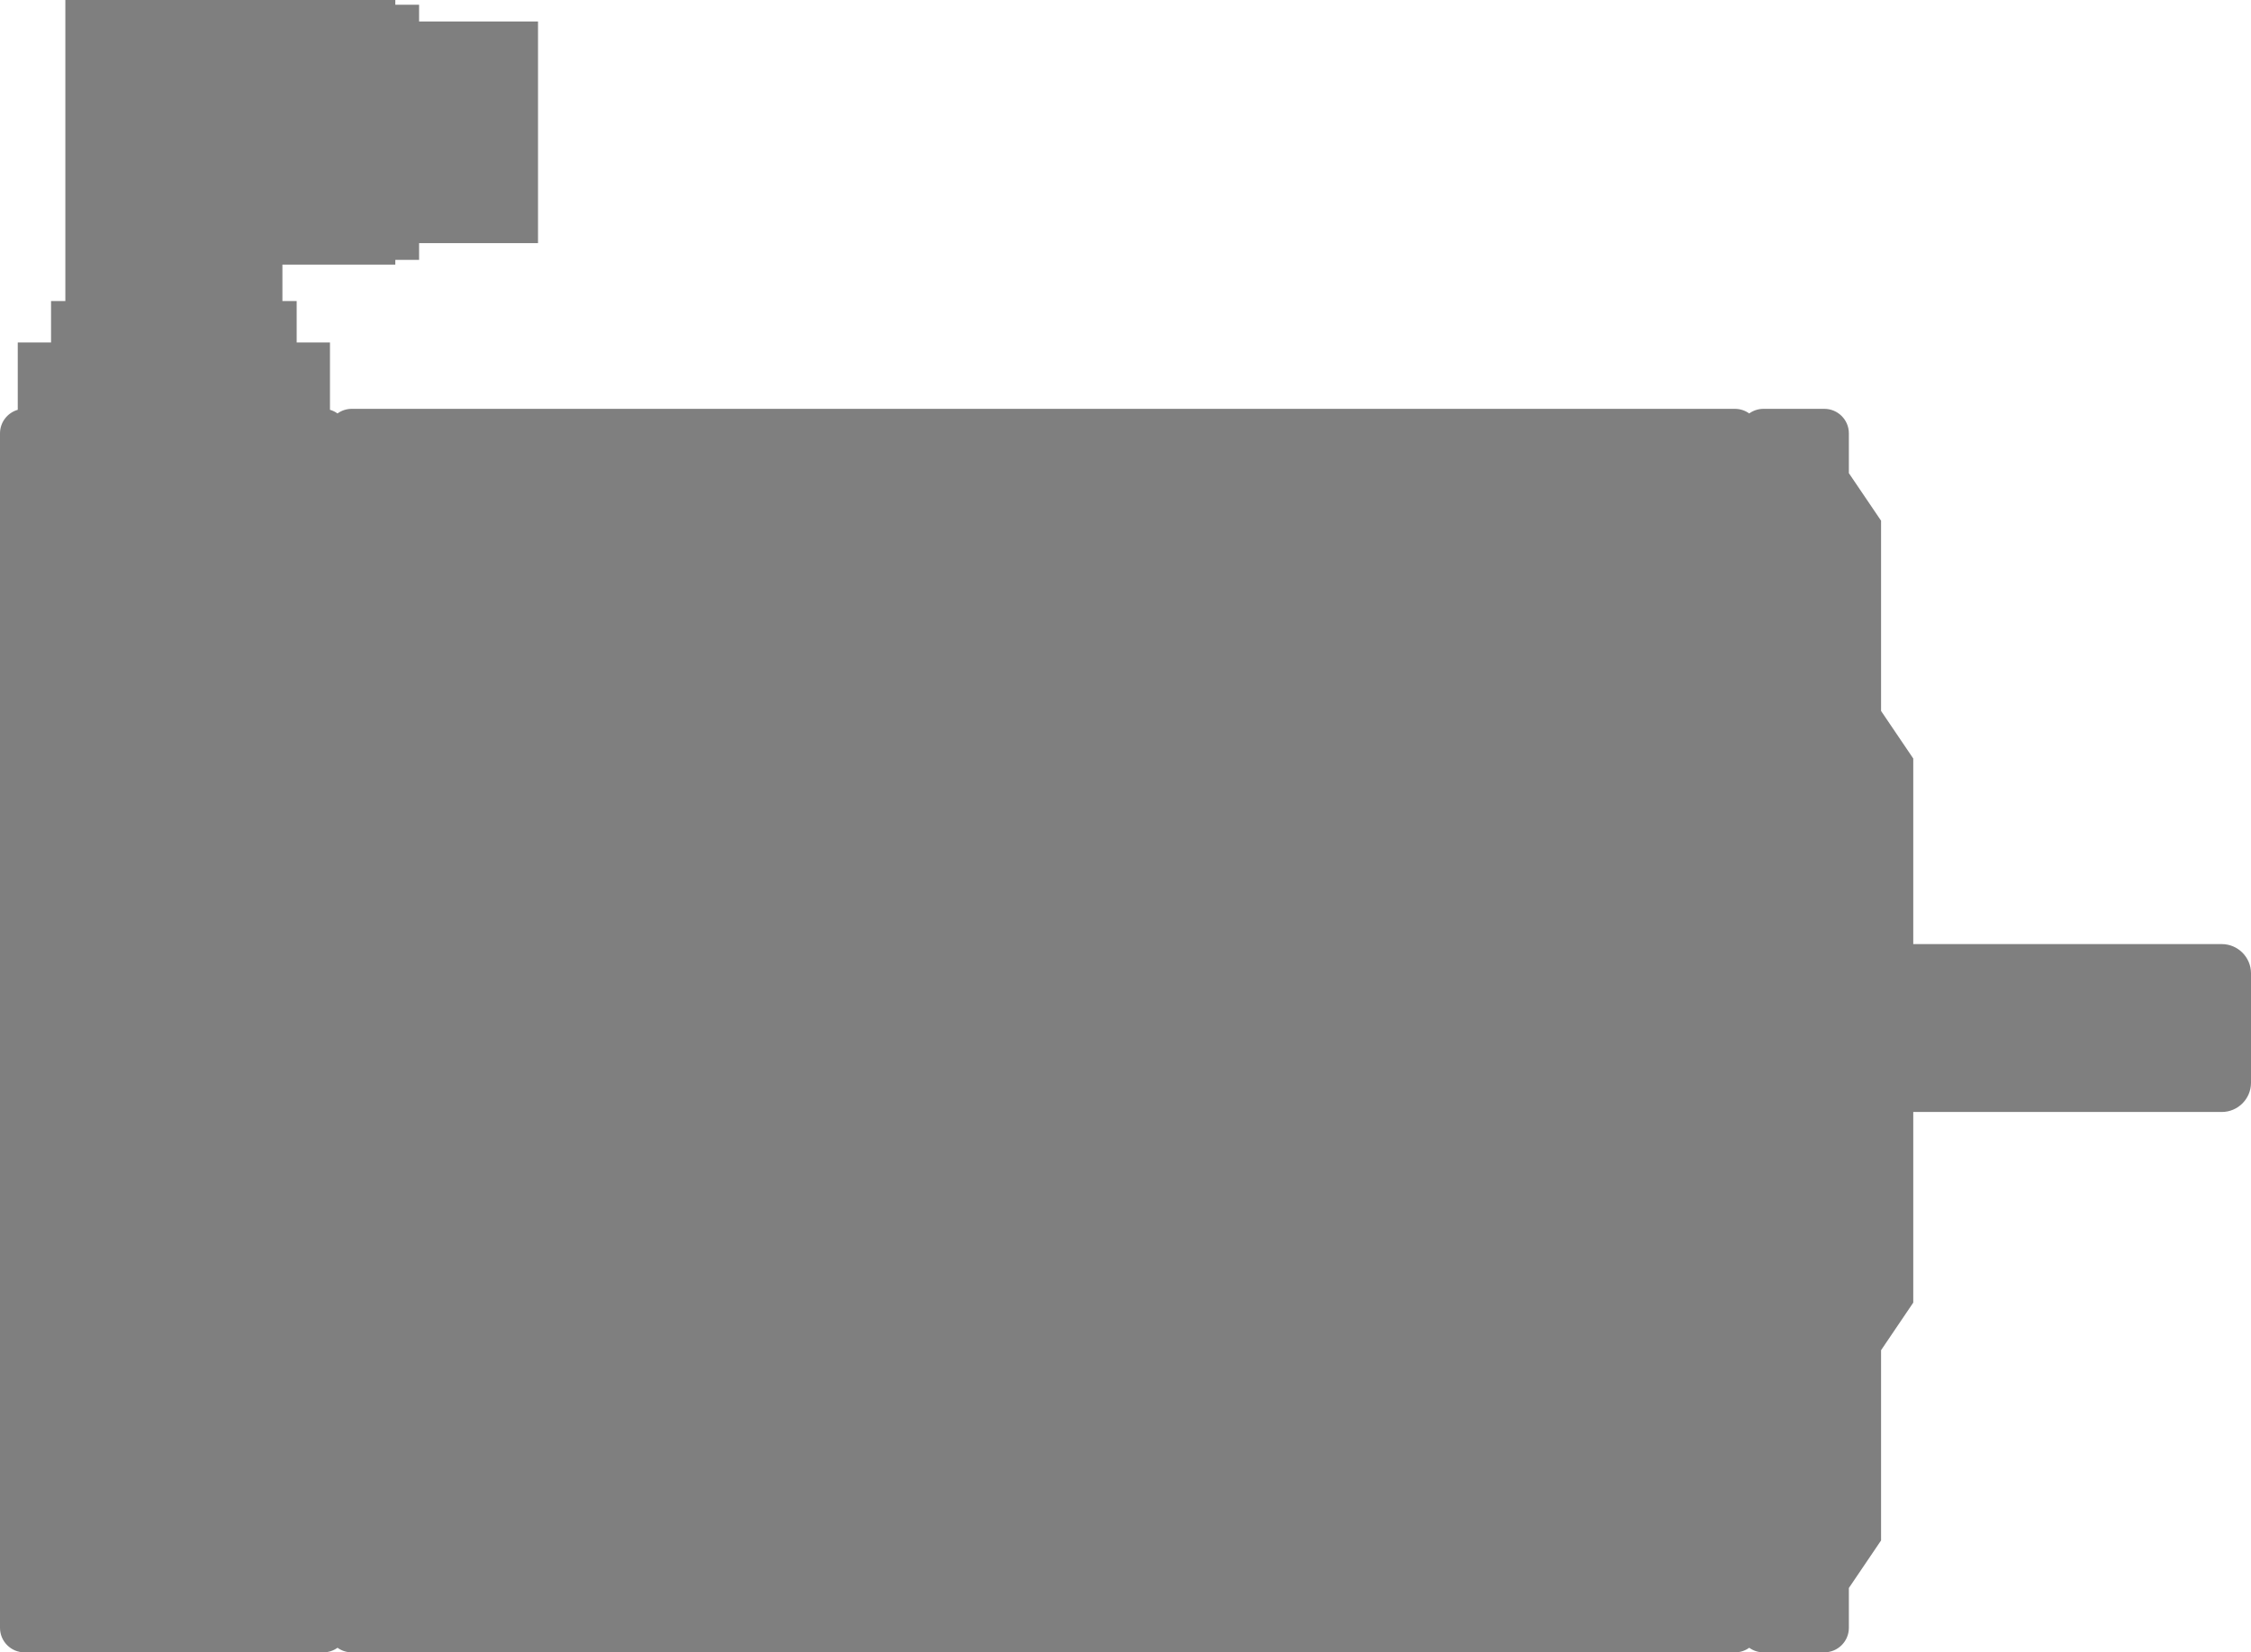 <svg version="1.2" baseProfile="tiny" id="EdgeSVG_7NMwW" x="0px" y="0px" width="219.937px" height="161.469px" viewBox="0 0 219.937 161.469" xmlns:xlink="http://www.w3.org/1999/xlink" xmlns="http://www.w3.org/2000/svg">
  <linearGradient id="SVGID_1_" gradientUnits="userSpaceOnUse" x1="0" y1="80.734" x2="219.937" y2="80.734">
    <stop offset="0" style="stop-color:#000000;stop-opacity:0.5"/>
    <stop offset="1" style="stop-color:#000000;stop-opacity:0.5"/>
  </linearGradient>
  <path fill="url(#SVGID_1_)" d="M172.304,161.469c-0.52,0-1.001-0.166-1.394-0.449c-0.394,0.283-0.875,0.449-1.395,0.449H34.37&#xD;&#xA;&#x9;&#x9;c-0.52,0-1.001-0.166-1.394-0.449c-0.393,0.283-0.875,0.449-1.395,0.449H2.394c-1.32,0-2.394-1.074-2.394-2.395V42.348&#xD;&#xA;&#x9;&#x9;c0-1.092,0.734-2.015,1.735-2.302v-6.582h3.253V29.42h1.397V0h32.239v0.465h2.324v1.633h11.62V23.76h-11.62v1.633h-2.324v0.464&#xD;&#xA;&#x9;&#x9;H27.594v3.563h1.394v4.043h3.253v6.582c0.267,0.077,0.514,0.199,0.734,0.356c0.393-0.282,0.875-0.449,1.394-0.449h135.146&#xD;&#xA;&#x9;&#x9;c0.52,0,1.001,0.167,1.395,0.449c0.393-0.282,0.874-0.449,1.394-0.449h5.948c1.32,0,2.395,1.074,2.395,2.394v3.891l3.146,4.647&#xD;&#xA;&#x9;&#x9;v18.591l3.145,4.648v18.134h30.141c1.577,0,2.859,1.283,2.859,2.859v10.689c0,1.577-1.282,2.859-2.859,2.859h-30.141v18.63&#xD;&#xA;&#x9;&#x9;l-3.145,4.648v18.591l-3.146,4.647v3.891c0,1.32-1.074,2.395-2.395,2.395H172.304z"/>
</svg>